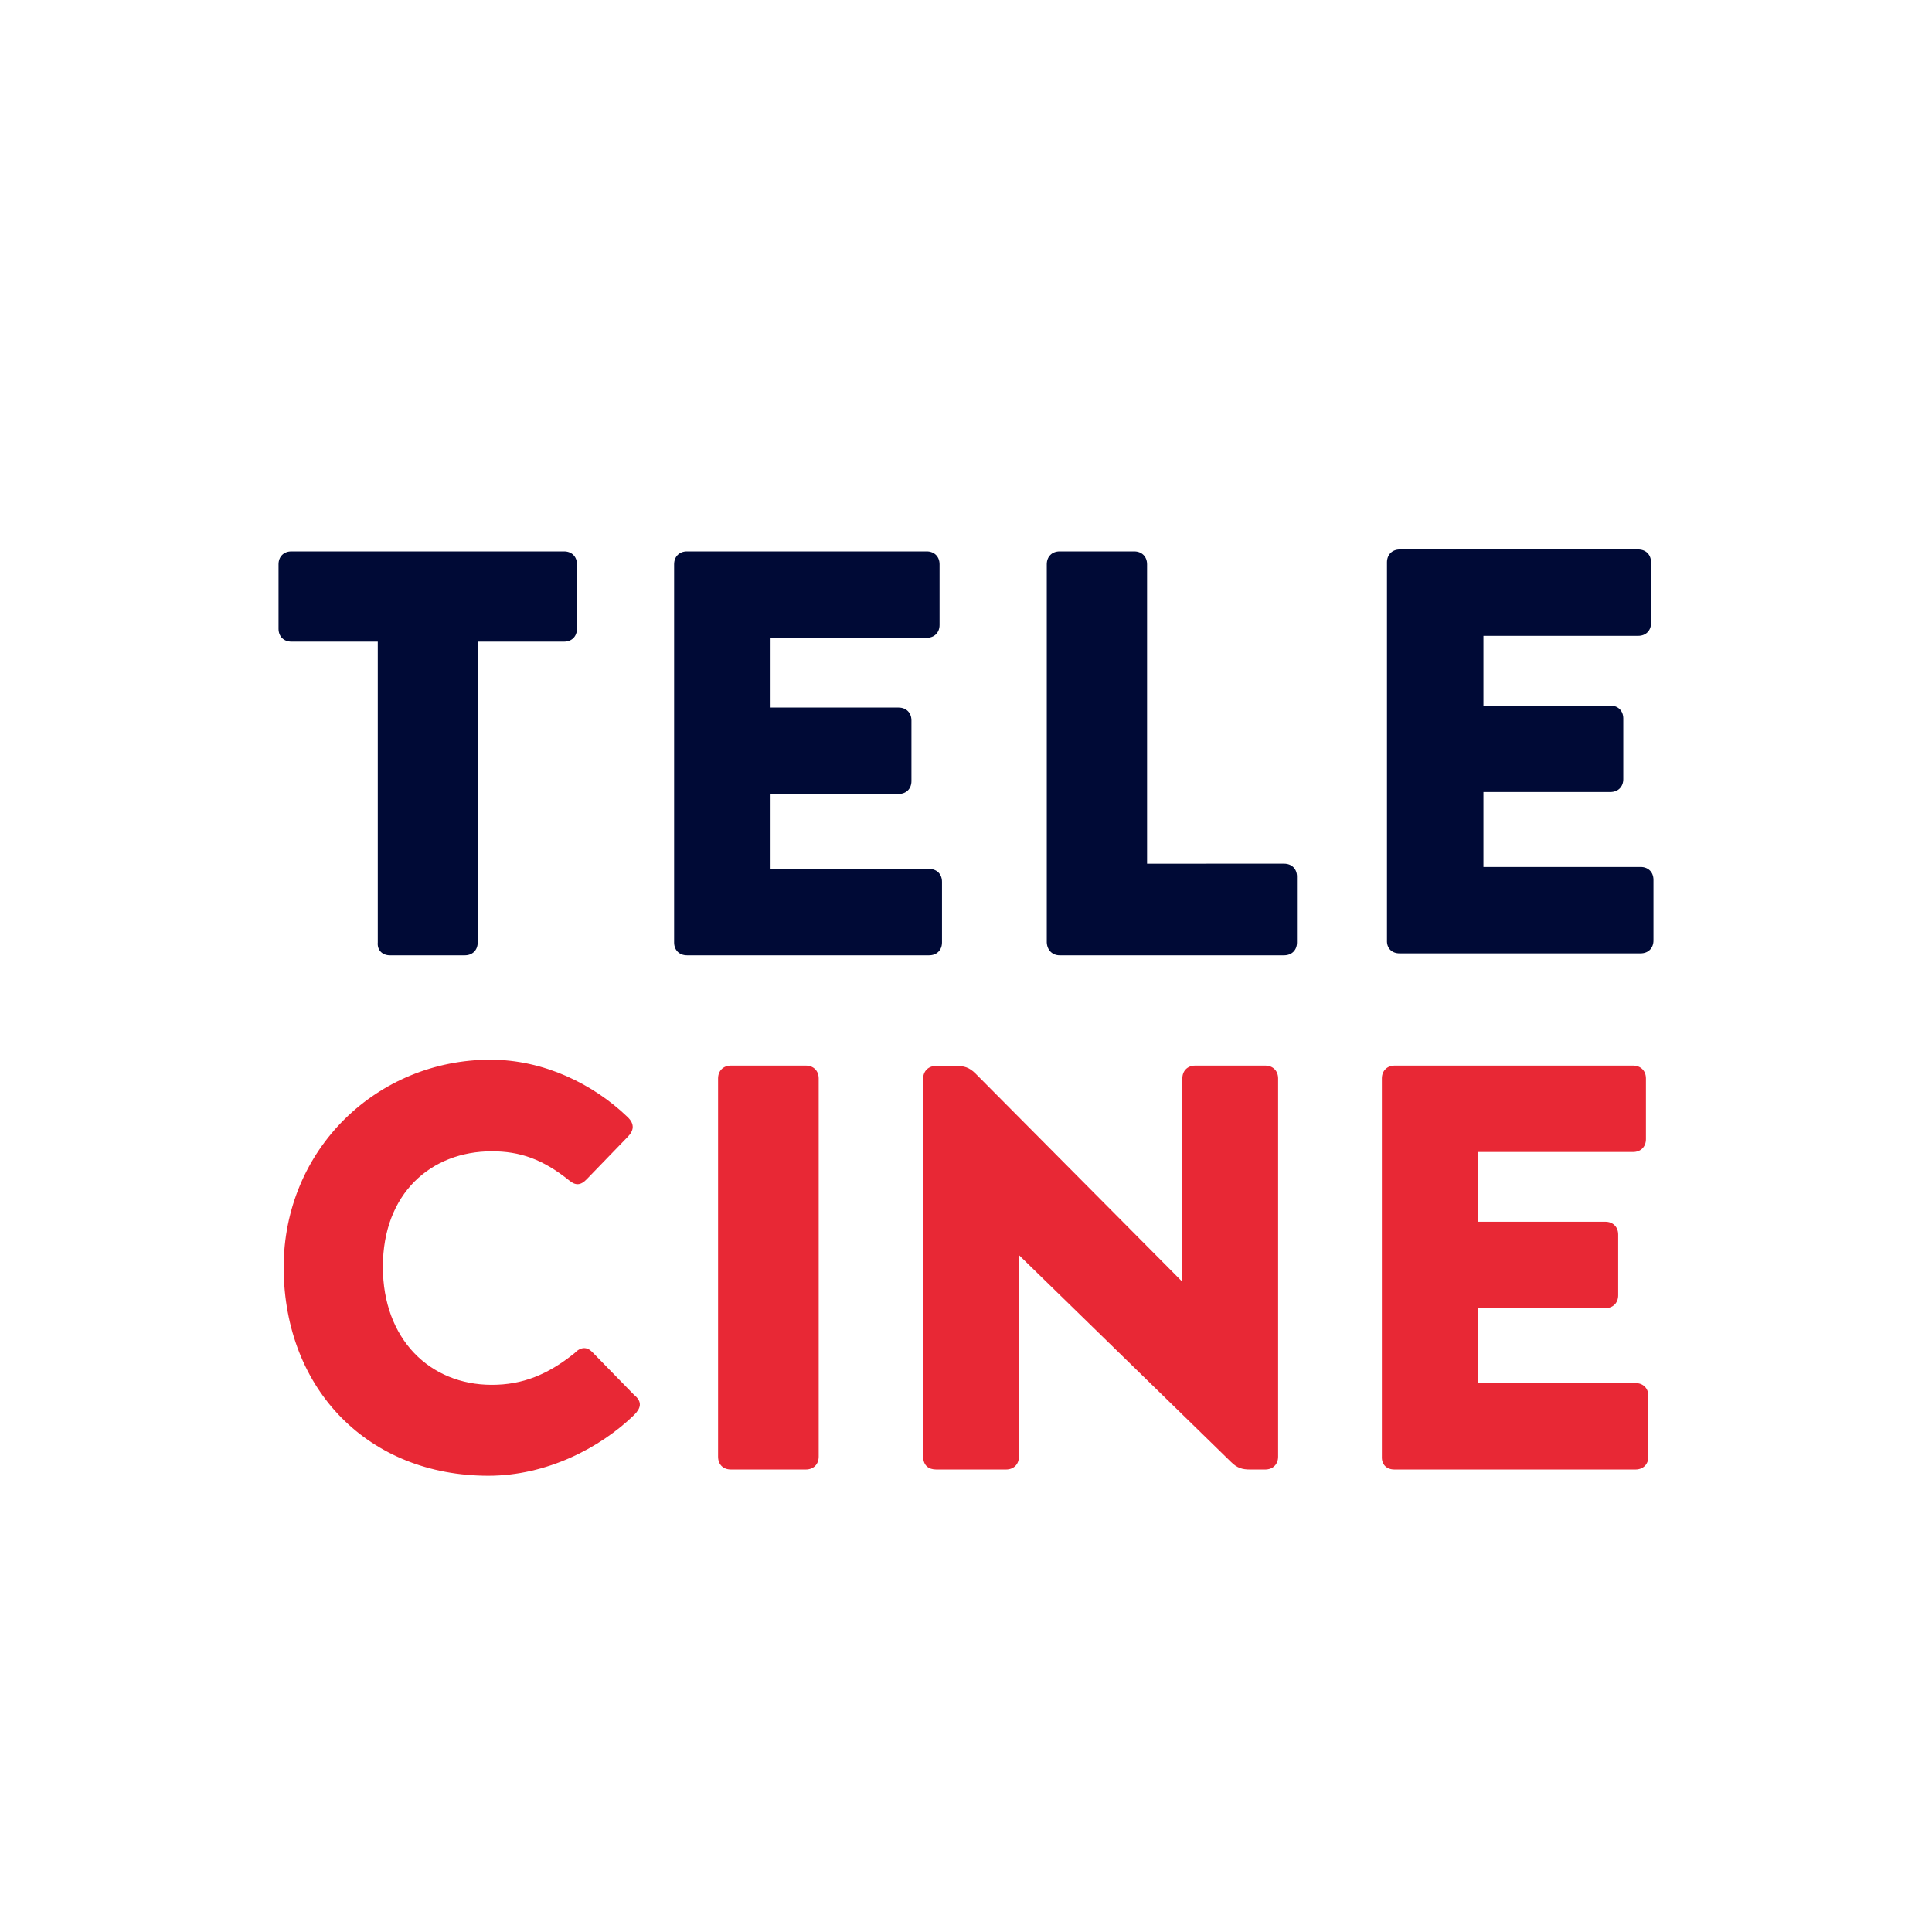 <?xml version="1.0" encoding="UTF-8" standalone="no"?>
<svg
   xmlns:dc="http://purl.org/dc/elements/1.1/"
   xmlns:cc="http://creativecommons.org/ns#"
   xmlns:rdf="http://www.w3.org/1999/02/22-rdf-syntax-ns#"
   xmlns:svg="http://www.w3.org/2000/svg"
   xmlns="http://www.w3.org/2000/svg"
   xmlns:sodipodi="http://sodipodi.sourceforge.net/DTD/sodipodi-0.dtd"
   xmlns:inkscape="http://www.inkscape.org/namespaces/inkscape"
   width="4096"
   height="4096"
   viewBox="0 0 17016.715 16168.421"
   version="1.1"
   id="svg15"
   sodipodi:docname="telecine-logo-2019.svg"
   inkscape:version="0.92.2 (5c3e80d, 2017-08-06)"
   inkscape:export-filename="G:\Users\suitedoalex\sites\telecine-logo-0.png"
   inkscape:export-xdpi="96"
   inkscape:export-ydpi="96">
  <sodipodi:namedview
     pagecolor="#ffffff"
     bordercolor="#666666"
     borderopacity="1"
     objecttolerance="10"
     gridtolerance="10"
     guidetolerance="10"
     inkscape:pageopacity="0"
     inkscape:pageshadow="2"
     inkscape:window-width="1600"
     inkscape:window-height="837"
     id="namedview17"
     showgrid="false"
     inkscape:zoom="0.028284271"
     inkscape:cx="-4612.2423"
     inkscape:cy="-609.18106"
     inkscape:window-x="-8"
     inkscape:window-y="-8"
     inkscape:window-maximized="1"
     inkscape:current-layer="svg15" />
  <defs
     id="defs3">
    <path
       id="a"
       d="M 0.798,0.821 H 48.62 V 73.297 H 0.798 Z"
       inkscape:connector-curvature="0" />
  </defs>
  <g
     id="g13"
     style="fill:#00ff00;fill-rule:evenodd"
     transform="matrix(69.83,0,0,69.83,-8015.471,22701.883)"
     inkscape:export-filename="G:\Users\suitedoalex\sites\telecine-logo-8.png"
     inkscape:export-xdpi="4.4707422"
     inkscape:export-ydpi="4.4707422">
    <path
       d="m 33.436,73.596 c 1.37,0 2.303,-0.933 2.303,-2.304 V 17.31 h 15.504 c 1.37,0 2.304,-0.934 2.304,-2.303 V 3.424 c 0,-1.37 -0.934,-2.304 -2.304,-2.304 H 2.304 C 0.934,1.12 0,2.054 0,3.424 v 11.582 c 0,1.369 0.934,2.303 2.304,2.303 h 15.504 v 53.983 c -0.124,1.37 0.81,2.304 2.179,2.304 h 13.45 z m 39.85,0 h 43.46 c 1.369,0 2.304,-0.933 2.304,-2.304 V 60.396 c 0,-1.37 -0.935,-2.303 -2.304,-2.303 H 88.29 v -13.45 h 22.974 c 1.37,0 2.304,-0.934 2.304,-2.303 V 31.444 c 0,-1.37 -0.933,-2.305 -2.304,-2.305 H 88.291 V 16.624 h 28.018 c 1.37,0 2.304,-0.933 2.304,-2.303 V 3.424 c 0,-1.37 -0.934,-2.304 -2.304,-2.304 H 73.286 c -1.37,0 -2.304,0.934 -2.304,2.304 v 67.868 c 0,1.37 0.933,2.304 2.304,2.304 m 66.87,0 h 40.285 c 1.37,0 2.304,-0.933 2.304,-2.304 v -11.83 c 0,-1.37 -0.933,-2.303 -2.304,-2.303 H 155.848 V 3.424 c 0,-1.37 -0.935,-2.304 -2.304,-2.304 h -13.388 c -1.37,0 -2.304,0.934 -2.304,2.304 v 67.868 c 0.064,1.37 0.997,2.304 2.304,2.304 m 63.822,0 h 43.274 c 1.369,0 2.302,-0.933 2.302,-2.304 V 60.396 c 0,-1.37 -0.933,-2.303 -2.302,-2.303 h -28.207 v -13.45 h 22.789 c 1.37,0 2.304,-0.934 2.304,-2.303 V 31.444 c 0,-1.37 -0.934,-2.305 -2.304,-2.305 H 219.045 V 16.624 h 27.77 c 1.37,0 2.304,-0.933 2.304,-2.303 V 3.424 c 0,-1.37 -0.935,-2.304 -2.303,-2.304 H 204.04 c -1.37,0 -2.304,0.934 -2.304,2.304 v 67.868 c -0.063,1.37 0.872,2.304 2.242,2.304"
       id="path5"
       style="fill:#000a36;fill-opacity:1"
       inkscape:connector-curvature="0" />
    <g
       transform="translate(462.382,0.237)"
       id="g9"
       style="fill:#e82835;fill-opacity:1">
      <path
         d="m 3.042,73.297 h 43.273 c 1.37,0 2.305,-0.933 2.305,-2.304 V 60.097 c 0,-1.37 -0.934,-2.303 -2.305,-2.303 H 18.111 V 44.344 H 40.9 c 1.37,0 2.304,-0.934 2.304,-2.304 V 31.144 c 0,-1.37 -0.935,-2.304 -2.304,-2.304 H 18.11 V 16.325 h 27.77 c 1.37,0 2.304,-0.934 2.304,-2.303 V 3.125 c 0,-1.37 -0.934,-2.304 -2.304,-2.304 H 3.104 C 1.735,0.821 0.8,1.755 0.8,3.125 v 67.868 c -0.062,1.432 0.872,2.304 2.241,2.304"
         mask="url(#b)"
         id="path7"
         style="fill:#e82835;fill-opacity:1"
         inkscape:connector-curvature="0" />
    </g>
    <path
       d="m 395.75,73.534 c 1.37,0 2.305,-0.933 2.305,-2.304 V 35.055 l 38.043,37.109 c 1.12,1.121 2.055,1.37 3.425,1.37 h 2.738 c 1.37,0 2.305,-0.933 2.305,-2.304 V 3.362 c 0,-1.37 -0.934,-2.304 -2.305,-2.304 h -12.575 c -1.37,0 -2.305,0.934 -2.305,2.304 V 39.85 L 390.272,2.49 c -1.121,-1.12 -2.055,-1.37 -3.425,-1.37 h -3.673 c -1.37,0 -2.304,0.935 -2.304,2.305 v 67.867 c 0.062,1.558 0.996,2.242 2.366,2.242 z m -49.375,0 h 13.45 c 1.37,0 2.303,-0.933 2.303,-2.304 V 3.362 c 0,-1.37 -0.934,-2.304 -2.303,-2.304 h -13.45 c -1.369,0 -2.303,0.934 -2.303,2.304 V 71.23 c 0,1.432 0.934,2.304 2.303,2.304 m -43.523,1.12 c 10.462,0 20.05,-4.98 26.15,-10.895 1.122,-1.12 1.62,-2.304 0,-3.612 l -7.532,-7.72 c -0.935,-0.934 -2.055,-0.934 -3.175,0.248 -4.796,3.86 -9.34,5.667 -14.82,5.667 -11.144,0 -19.55,-8.22 -19.55,-21.17 0,-13.2 8.654,-20.734 19.55,-20.734 4.982,0 9.09,1.37 13.885,5.23 1.121,0.934 2.055,0.934 3.175,-0.25 l 7.286,-7.533 c 1.12,-1.12 1.37,-2.303 0,-3.612 C 321.656,4.358 312.816,0 303.227,0 c -20.237,0 -37.11,15.94 -37.11,37.358 0.125,22.042 15.38,37.296 36.735,37.296"
       id="path11"
       style="fill:#e82835;fill-opacity:1"
       inkscape:connector-curvature="0" />
  </g>
  <path
     d="m 4094.459,7990.091 c 67.251,0 113.046,-45.8 113.046,-113.096 V 5227.208 h 761.039 c 67.25,0 113.094,-45.847 113.094,-113.046 v -568.569 c 0,-67.249 -45.844,-113.096 -113.094,-113.096 H 2566.299 c -67.247,0 -113.094,45.847 -113.094,113.096 v 568.519 c 0,67.198 45.847,113.048 113.094,113.048 h 761.04 v 2649.835 c -6.095,67.247 39.757,113.096 106.957,113.096 h 660.215 z m 1956.097,0 h 2133.299 c 67.198,0 113.094,-45.8 113.094,-113.096 v -534.848 c 0,-67.249 -45.896,-113.043 -113.094,-113.043 h -1396.805 v -660.216 h 1127.713 c 67.247,0 113.094,-45.847 113.094,-113.045 v -534.848 c 0,-67.247 -45.797,-113.144 -113.094,-113.144 h -1127.664 v -614.316 h 1375.304 c 67.247,0 113.094,-45.797 113.094,-113.048 v -534.893 c 0,-67.249 -45.847,-113.096 -113.094,-113.096 h -2111.847 c -67.249,0 -113.096,45.847 -113.096,113.096 v 3331.402 c 0,67.247 45.798,113.096 113.096,113.096 m 3282.414,0 h 1977.447 c 67.252,0 113.096,-45.8 113.096,-113.096 v -580.693 c 0,-67.249 -45.796,-113.048 -113.096,-113.048 H 10103.234 V 4545.593 c 0,-67.249 -45.896,-113.096 -113.096,-113.096 h -657.168 c -67.248,0 -113.096,45.847 -113.096,113.096 v 3331.402 c 3.139,67.247 48.938,113.096 113.096,113.096"
     id="path5-1"
     style="fill:#000a36;fill-rule:evenodd;stroke-width:49.086;fill-opacity:1"
     inkscape:connector-curvature="0"
     sodipodi:nodetypes="cscssssssssccscccssssccssssccsssssssccsssscsssscc"
     inkscape:export-filename="G:\Users\suitedoalex\sites\telecine-logo-9.png"
     inkscape:export-xdpi="13.17322"
     inkscape:export-ydpi="13.17322" />
  <g
     transform="matrix(49.086,0,0,49.086,12132.044,8921.067)"
     id="g9-8"
     style="fill:#e82835;fill-rule:evenodd;fill-opacity:1"
     inkscape:export-filename="G:\Users\suitedoalex\sites\telecine-logo-9.png"
     inkscape:export-xdpi="13.17322"
     inkscape:export-ydpi="13.17322">
    <path
       d="m 3.042,73.297 h 43.273 c 1.37,0 2.305,-0.933 2.305,-2.304 V 60.097 c 0,-1.37 -0.934,-2.303 -2.305,-2.303 H 18.111 V 44.344 H 40.9 c 1.37,0 2.304,-0.934 2.304,-2.304 V 31.144 c 0,-1.37 -0.935,-2.304 -2.304,-2.304 H 18.11 V 16.325 h 27.77 c 1.37,0 2.304,-0.934 2.304,-2.303 V 3.125 c 0,-1.37 -0.934,-2.304 -2.304,-2.304 H 3.104 C 1.735,0.821 0.8,1.755 0.8,3.125 v 67.868 c -0.062,1.432 0.872,2.304 2.241,2.304"
       mask="url(#b)"
       id="path7-8"
       style="fill:#e82835;fill-opacity:1"
       inkscape:connector-curvature="0" />
  </g>
  <path
     d="m 8861.312,12518.959 c 67.251,0 113.144,-45.797 113.144,-113.096 V 10630.16 l 1867.399,1821.55 c 54.977,55.025 100.872,67.249 168.12,67.249 h 134.4 c 67.247,0 113.142,-45.797 113.142,-113.096 V 9074.461 c 0,-67.247 -45.843,-113.092 -113.142,-113.092 h -617.263 c -67.249,0 -113.144,45.845 -113.144,113.092 V 10865.53 L 8592.417,9031.659 c -55.025,-54.977 -100.873,-67.249 -168.121,-67.249 h -180.293 c -67.251,0 -113.096,45.895 -113.096,113.145 v 3331.351 c 3.046,76.478 48.891,110.053 116.139,110.053 z m -2423.646,0 h 660.215 c 67.249,0 113.046,-45.797 113.046,-113.096 V 9074.461 c 0,-67.247 -45.847,-113.092 -113.046,-113.092 h -660.215 c -67.197,0 -113.044,45.845 -113.044,113.092 v 3331.402 c 0,70.294 45.847,113.096 113.044,113.096 m -2136.388,54.975 c 513.544,0 984.184,-244.448 1283.613,-534.797 55.071,-54.976 79.519,-113.094 0,-177.299 l -369.722,-378.948 c -45.895,-45.847 -100.872,-45.847 -155.849,12.168 -235.418,189.474 -458.466,278.173 -727.462,278.173 -547.018,0 -959.639,-403.491 -959.639,-1039.161 0,-647.943 424.795,-1017.758 959.639,-1017.758 244.551,0 446.194,67.246 681.567,256.721 55.025,45.848 100.872,45.848 155.849,-12.28 l 357.644,-369.769 c 54.976,-54.977 67.25,-113.046 0,-177.301 -302.616,-290.345 -736.541,-504.266 -1207.234,-504.266 -993.36,0 -1821.597,782.441 -1821.597,1833.774 6.13,1081.963 754.95,1830.729 1803.191,1830.729"
     id="path11-7"
     style="fill:#e82835;fill-rule:evenodd;stroke-width:49.086;fill-opacity:1"
     inkscape:connector-curvature="0"
     inkscape:export-filename="G:\Users\suitedoalex\sites\telecine-logo-9.png"
     inkscape:export-xdpi="13.17322"
     inkscape:export-ydpi="13.17322" />
  <path
     d="m 12326.345,7972.876 h 2124.168 c 67.199,0 112.997,-45.8 112.997,-113.096 v -534.848 c 0,-67.249 -45.798,-113.043 -112.997,-113.043 H 13065.931 V 6551.673 h 1118.631 c 67.25,0 113.095,-45.847 113.095,-113.045 v -534.848 c 0,-67.247 -45.845,-113.144 -113.095,-113.144 h -1118.631 v -614.316 h 1363.13 c 67.253,0 113.096,-45.797 113.096,-113.048 v -534.893 c 0,-67.249 -45.896,-113.096 -113.044,-113.096 h -2099.725 c -67.247,0 -113.094,45.847 -113.094,113.096 v 3331.402 c -3.081,67.247 42.801,113.096 110.051,113.096"
     id="path5-1-3"
     style="fill:#000a36;fill-rule:evenodd;stroke-width:49.086;fill-opacity:1"
     inkscape:connector-curvature="0"
     sodipodi:nodetypes="cssssccssssccsssssscc"
     inkscape:export-filename="G:\Users\suitedoalex\sites\telecine-logo-9.png"
     inkscape:export-xdpi="13.17322"
     inkscape:export-ydpi="13.17322" />
</svg>
